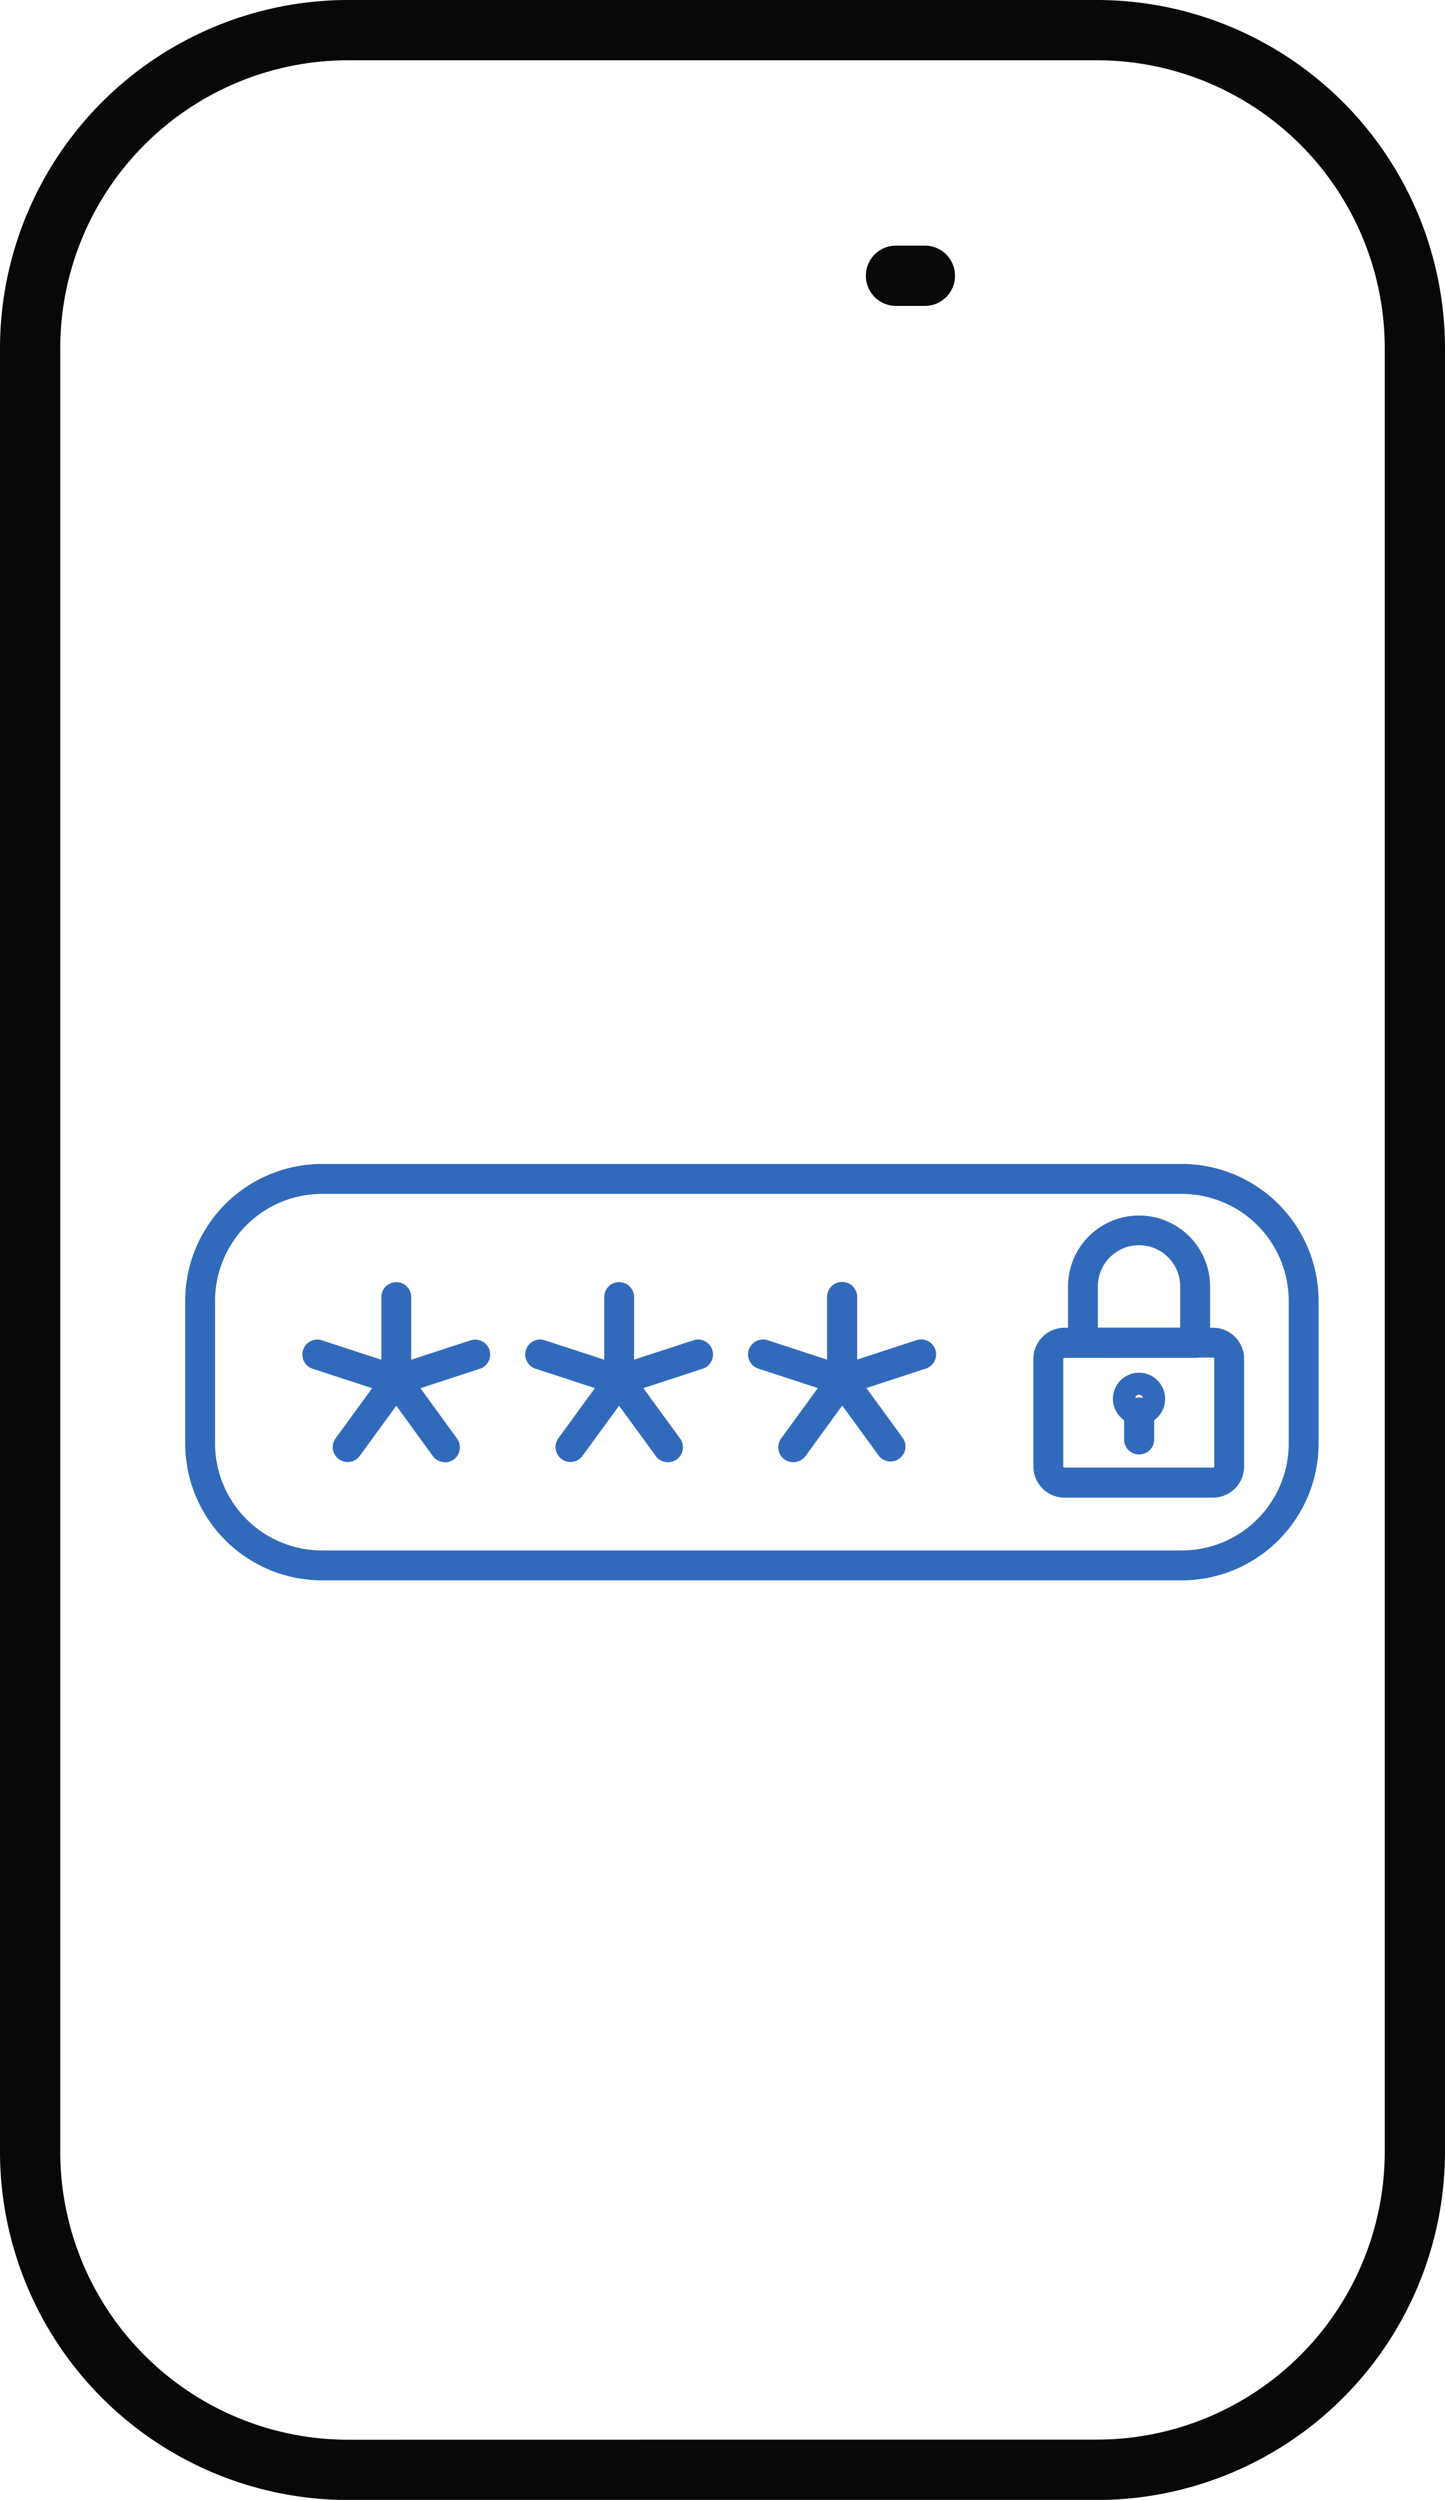 <svg xmlns="http://www.w3.org/2000/svg" width="23.985" height="41.473" viewBox="0 0 23.985 41.473"><g transform="translate(-17.113 -456.263)"><g transform="translate(-189.895 -20.847)"><g transform="translate(178.072 427.97)"><g transform="translate(28.686 49.64)"><path d="M25.475,10.687h-.48a.5.5,0,0,1,0-1h.48a.5.5,0,1,1,0,1Z" transform="translate(-9.873 -6.112)" fill="#080808"/><path d="M5.275-.5H17.71a5.782,5.782,0,0,1,5.775,5.775V35.2a5.782,5.782,0,0,1-5.775,5.775H5.275A5.782,5.782,0,0,1-.5,35.2V5.275A5.782,5.782,0,0,1,5.275-.5ZM17.71,39.973A4.78,4.78,0,0,0,22.485,35.2V5.275A4.78,4.78,0,0,0,17.71.5H5.275A4.78,4.78,0,0,0,.5,5.275V35.2a4.78,4.78,0,0,0,4.775,4.775Z" transform="translate(0.75 0)" fill="#080808"/></g></g></g><g transform="translate(-0.063 305.836)"><path d="M36.793,176.645H22.52a2.273,2.273,0,0,1-2.27-2.269v-2.369a2.273,2.273,0,0,1,2.27-2.27H36.793a2.273,2.273,0,0,1,2.27,2.27v2.369A2.273,2.273,0,0,1,36.793,176.645ZM22.52,170.234a1.775,1.775,0,0,0-1.774,1.773v2.369a1.775,1.775,0,0,0,1.774,1.773H36.793a1.775,1.775,0,0,0,1.774-1.773v-2.369a1.775,1.775,0,0,0-1.774-1.773Z" fill="#326abb"/><path d="M71.416,221.931a.248.248,0,0,1-.2-.1l-.608-.836-.611.837a.248.248,0,0,1-.4-.293l.61-.836-.987-.322a.248.248,0,1,1,.154-.472l.986.322v-1.038a.248.248,0,0,1,.248-.249h0a.248.248,0,0,1,.248.248v1.039l.985-.322a.248.248,0,0,1,.154.472l-.986.322.607.836a.248.248,0,0,1-.2.394Zm3.7,0a.248.248,0,0,1-.2-.1l-.61-.837-.611.837a.248.248,0,0,1-.4-.293l.61-.836-.986-.322a.248.248,0,1,1,.154-.472l.986.322v-1.038a.248.248,0,0,1,.248-.249h0a.248.248,0,0,1,.248.248v1.039l.985-.322a.248.248,0,0,1,.154.472l-.985.322.609.836a.248.248,0,0,1-.2.394Zm2.08,0a.248.248,0,0,1-.2-.394l.609-.836-.987-.322a.248.248,0,1,1,.154-.472l.986.322V219.19a.248.248,0,1,1,.5,0v1.038l.985-.322a.248.248,0,0,1,.154.472l-.986.322.609.836a.248.248,0,0,1-.4.292l-.61-.837-.609.837A.248.248,0,0,1,77.2,221.931Zm6.969.588H81.7a.518.518,0,0,1-.517-.517v-1.785a.518.518,0,0,1,.517-.517h2.464a.518.518,0,0,1,.517.517V222A.518.518,0,0,1,84.168,222.519ZM81.7,220.2a.022.022,0,0,0-.021.02V222a.02.02,0,0,0,.021.02h2.464a.021.021,0,0,0,.021-.02v-1.785a.022.022,0,0,0-.021-.02Z" transform="translate(-46.854 -47.246)" fill="#326abb"/><path d="M390.33,193.562h-1.862a.248.248,0,0,1-.248-.248v-.932a1.179,1.179,0,1,1,2.359,0v.932A.248.248,0,0,1,390.33,193.562Zm-1.614-.5h1.366v-.684a.683.683,0,1,0-1.366,0Zm.684,1.614a.433.433,0,1,1,.432-.434A.435.435,0,0,1,389.4,194.68Zm0-.5a.063.063,0,0,0-.064.062.064.064,0,0,0,.064.064.063.063,0,0,0,0-.127Z" transform="translate(-353.317 -20.61)" fill="#326abb"/><path d="M411.881,268.095a.248.248,0,0,1-.248-.248V267.4a.248.248,0,1,1,.5,0v.443A.248.248,0,0,1,411.881,268.095Z" transform="translate(-375.799 -93.539)" fill="#326abb"/></g></g></svg>